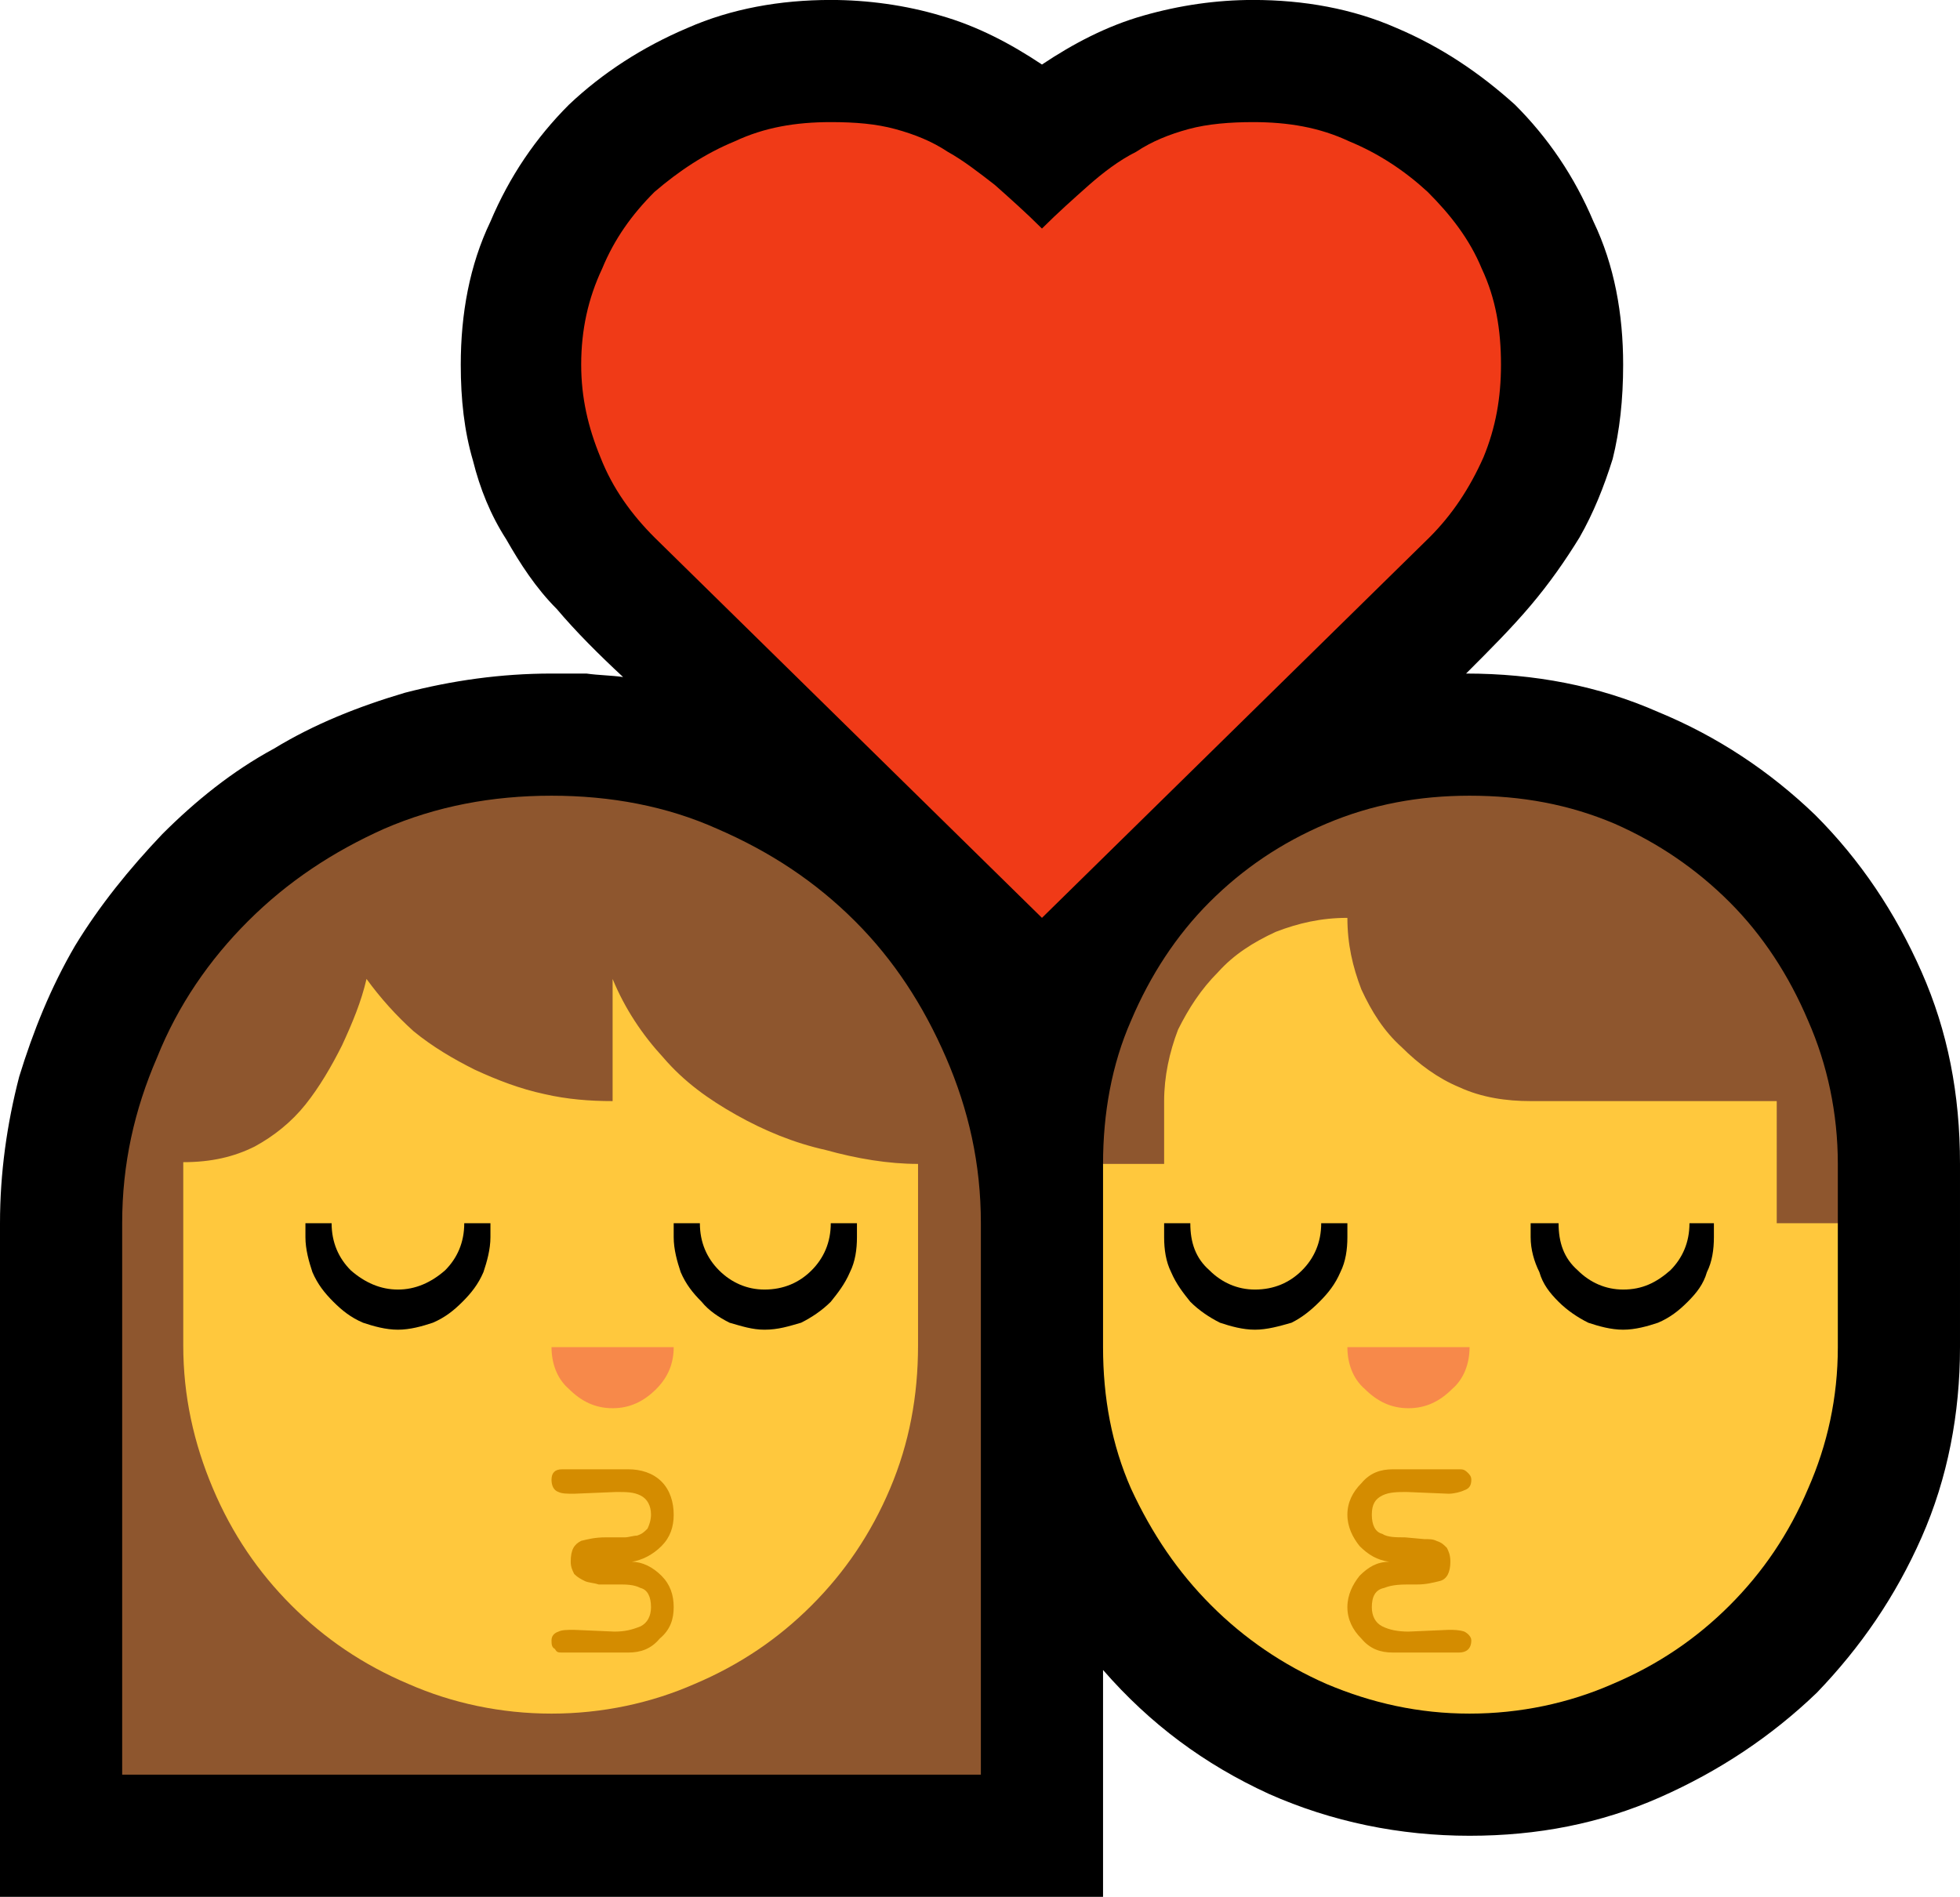 <?xml version="1.0" encoding="UTF-8" standalone="no"?>
<svg
   width="16.845"
   height="16.305"
   viewBox="0 0 16.845 16.305"
   version="1.1"
   xml:space="preserve"
   style="clip-rule:evenodd;fill-rule:evenodd;stroke-linejoin:round;stroke-miterlimit:2"
   id="svg20568"
   sodipodi:docname="emojis.svg"
   xmlns:inkscape="http://www.inkscape.org/namespaces/inkscape"
   xmlns:sodipodi="http://sodipodi.sourceforge.net/DTD/sodipodi-0.dtd"
   xmlns="http://www.w3.org/2000/svg"
   xmlns:svg="http://www.w3.org/2000/svg"><defs
     id="defs20572" /><sodipodi:namedview
     id="namedview20570"
     pagecolor="#505050"
     bordercolor="#eeeeee"
     borderopacity="1"
     inkscape:pageshadow="0"
     inkscape:pageopacity="0"
     inkscape:pagecheckerboard="0" /><g
     transform="matrix(0.24,0,0,0.24,-756.855,-297.931)"
     id="g20566"><g
       transform="matrix(62.5,0,0,62.5,3145.75,1296.19)"
       id="g7000"><path
         d="m 0.965,-0.491 c 0.039,0 0.076,0.007 0.11,0.022 0.034,0.014 0.064,0.034 0.09,0.059 0.026,0.026 0.046,0.056 0.061,0.09 0.015,0.034 0.022,0.07 0.022,0.11 v 0.105 c 0,0.038 -0.007,0.075 -0.022,0.109 C 1.211,0.038 1.191,0.067 1.166,0.093 1.14,0.118 1.11,0.138 1.076,0.153 1.042,0.168 1.006,0.175 0.967,0.175 0.927,0.175 0.888,0.167 0.852,0.151 0.815,0.134 0.784,0.111 0.757,0.08 V 0.21 H 0.125 v -0.386 c 0,-0.029 0.004,-0.057 0.011,-0.084 0.008,-0.026 0.018,-0.051 0.032,-0.075 0.014,-0.023 0.031,-0.044 0.05,-0.064 0.019,-0.019 0.04,-0.036 0.064,-0.049 0.023,-0.014 0.048,-0.024 0.075,-0.032 0.027,-0.007 0.055,-0.011 0.084,-0.011 0.007,0 0.014,0 0.02,0 0.007,0.001 0.014,0.001 0.021,0.002 C 0.468,-0.502 0.455,-0.515 0.444,-0.528 0.432,-0.54 0.423,-0.554 0.415,-0.568 0.406,-0.582 0.4,-0.597 0.396,-0.613 0.391,-0.63 0.389,-0.648 0.389,-0.668 c 0,-0.029 0.005,-0.057 0.017,-0.082 0.011,-0.026 0.026,-0.048 0.045,-0.067 0.019,-0.018 0.042,-0.033 0.068,-0.044 0.025,-0.011 0.053,-0.016 0.082,-0.016 0.021,0 0.043,0.003 0.063,0.009 0.021,0.006 0.04,0.016 0.058,0.028 0.018,-0.012 0.037,-0.022 0.058,-0.028 0.021,-0.006 0.042,-0.009 0.063,-0.009 0.029,0 0.057,0.005 0.082,0.016 0.026,0.011 0.048,0.026 0.068,0.044 0.019,0.019 0.034,0.041 0.045,0.067 0.012,0.025 0.017,0.053 0.017,0.082 0,0.02 -0.002,0.038 -0.006,0.054 -0.005,0.016 -0.011,0.031 -0.019,0.045 -0.008,0.013 -0.017,0.026 -0.028,0.039 -0.011,0.013 -0.023,0.025 -0.037,0.039 z"
         style="fill-rule:nonzero"
         id="path6986" /><path
         d="m 0.195,0.14 v -0.316 c 0,-0.034 0.007,-0.065 0.02,-0.095 0.012,-0.03 0.03,-0.056 0.052,-0.078 0.023,-0.023 0.049,-0.04 0.078,-0.053 0.03,-0.013 0.062,-0.019 0.096,-0.019 0.034,0 0.066,0.006 0.095,0.019 0.03,0.013 0.056,0.03 0.079,0.053 0.022,0.022 0.039,0.048 0.052,0.078 0.013,0.03 0.02,0.061 0.02,0.095 V 0.14 Z M 1.178,-0.176 C 1.175,-0.164 1.171,-0.152 1.166,-0.14 1.161,-0.128 1.157,-0.117 1.153,-0.105 1.152,-0.103 1.152,-0.1 1.151,-0.099 c 0,0.002 0,0.003 0,0.004 0,0.002 0,0.002 0,0.002 10e-4,0.001 10e-4,0.001 10e-4,0.002 0,0 0,0.001 -10e-4,0.003 C 1.15,-0.087 1.149,-0.084 1.147,-0.081 1.14,-0.068 1.129,-0.057 1.115,-0.049 1.1,-0.041 1.083,-0.035 1.066,-0.03 1.048,-0.026 1.031,-0.023 1.013,-0.021 0.995,-0.019 0.98,-0.018 0.967,-0.018 0.955,-0.018 0.939,-0.019 0.922,-0.021 0.904,-0.023 0.886,-0.026 0.869,-0.03 0.851,-0.035 0.835,-0.041 0.82,-0.049 0.805,-0.057 0.794,-0.068 0.788,-0.081 0.786,-0.084 0.784,-0.087 0.784,-0.088 0.783,-0.09 0.783,-0.091 0.783,-0.093 c 0,-0.001 0,-0.003 0,-0.004 0,-0.002 -0.001,-0.005 -0.002,-0.008 0,-0.002 -0.001,-0.006 -0.002,-0.011 C 0.778,-0.122 0.776,-0.129 0.774,-0.136 0.772,-0.144 0.77,-0.152 0.768,-0.161 0.766,-0.169 0.764,-0.177 0.763,-0.184 0.761,-0.192 0.76,-0.198 0.759,-0.203 0.757,-0.208 0.757,-0.21 0.757,-0.21 c 0,-0.029 0.005,-0.057 0.016,-0.082 0.011,-0.026 0.026,-0.049 0.045,-0.068 0.019,-0.019 0.041,-0.034 0.067,-0.045 0.026,-0.011 0.053,-0.016 0.082,-0.016 0.03,0 0.057,0.005 0.083,0.016 0.025,0.011 0.047,0.026 0.066,0.045 0.019,0.019 0.034,0.042 0.045,0.068 0.011,0.025 0.017,0.053 0.017,0.082 z"
         style="fill:#8e562e;fill-rule:nonzero"
         id="path6988" /><path
         d="m 1.143,-0.176 h 0.035 v 0.071 c 0,0.029 -0.006,0.056 -0.017,0.081 C 1.15,0.002 1.135,0.024 1.116,0.043 1.097,0.062 1.075,0.077 1.049,0.088 1.024,0.099 0.996,0.105 0.967,0.105 0.938,0.105 0.911,0.099 0.885,0.088 0.86,0.077 0.838,0.062 0.819,0.043 0.8,0.024 0.785,0.002 0.773,-0.024 0.762,-0.049 0.757,-0.076 0.757,-0.105 V -0.21 h 0.035 v -0.036 c 0,-0.014 0.003,-0.028 0.008,-0.041 0.006,-0.012 0.013,-0.023 0.023,-0.033 0.009,-0.01 0.02,-0.017 0.033,-0.023 0.013,-0.005 0.026,-0.008 0.041,-0.008 0,0.015 0.003,0.028 0.008,0.041 0.006,0.013 0.013,0.024 0.023,0.033 0.01,0.01 0.021,0.018 0.033,0.023 0.013,0.006 0.027,0.008 0.041,0.008 h 0.141 z m -0.667,-0.14 c 0.007,0.017 0.017,0.032 0.029,0.045 0.012,0.014 0.026,0.024 0.042,0.033 0.016,0.009 0.033,0.016 0.051,0.02 0.018,0.005 0.036,0.008 0.053,0.008 v 0.104 c 0,0.029 -0.005,0.056 -0.016,0.082 C 0.624,0.002 0.609,0.024 0.59,0.043 0.571,0.062 0.549,0.077 0.523,0.088 0.498,0.099 0.47,0.105 0.441,0.105 0.412,0.105 0.384,0.099 0.359,0.088 0.333,0.077 0.311,0.062 0.292,0.043 0.273,0.024 0.258,0.002 0.247,-0.024 0.236,-0.05 0.23,-0.077 0.23,-0.106 v -0.105 c 0.016,0 0.029,-0.003 0.041,-0.009 0.011,-0.006 0.021,-0.014 0.029,-0.024 0.008,-0.01 0.015,-0.022 0.021,-0.034 0.006,-0.013 0.011,-0.025 0.014,-0.038 0.008,0.011 0.017,0.021 0.027,0.03 0.011,0.009 0.023,0.016 0.035,0.022 0.013,0.006 0.026,0.011 0.04,0.014 0.013,0.003 0.026,0.004 0.039,0.004 z"
         style="fill:#ffc83d;fill-rule:nonzero"
         id="path6990" /><path
         d="m 0.843,-0.807 c 0.02,0 0.038,0.003 0.055,0.011 0.017,0.007 0.032,0.017 0.045,0.029 0.013,0.013 0.024,0.027 0.031,0.044 0.008,0.017 0.011,0.035 0.011,0.055 0,0.019 -0.003,0.036 -0.01,0.053 -0.008,0.018 -0.018,0.033 -0.031,0.046 L 0.722,-0.351 0.5,-0.569 C 0.487,-0.582 0.476,-0.597 0.469,-0.615 0.462,-0.632 0.458,-0.649 0.458,-0.668 c 0,-0.02 0.004,-0.038 0.012,-0.055 0.007,-0.017 0.017,-0.031 0.03,-0.044 0.014,-0.012 0.029,-0.022 0.046,-0.029 0.017,-0.008 0.035,-0.011 0.055,-0.011 0.014,0 0.026,0.001 0.037,0.004 0.011,0.003 0.021,0.007 0.03,0.013 0.009,0.005 0.018,0.012 0.027,0.019 0.009,0.008 0.018,0.016 0.027,0.025 C 0.731,-0.755 0.74,-0.763 0.749,-0.771 0.757,-0.778 0.766,-0.785 0.776,-0.79 0.785,-0.796 0.795,-0.8 0.806,-0.803 0.817,-0.806 0.83,-0.807 0.843,-0.807 Z"
         style="fill:#f03a17;fill-rule:nonzero"
         id="path6992" /><path
         d="m 0.353,-0.138 c 0.01,0 0.019,-0.004 0.027,-0.011 0.007,-0.007 0.011,-0.016 0.011,-0.027 h 0.015 v 0.008 c 0,0.007 -0.002,0.014 -0.004,0.02 -0.003,0.007 -0.007,0.012 -0.012,0.017 -0.005,0.005 -0.01,0.009 -0.017,0.012 -0.006,0.002 -0.013,0.004 -0.02,0.004 -0.007,0 -0.014,-0.002 -0.02,-0.004 C 0.326,-0.122 0.321,-0.126 0.316,-0.131 0.311,-0.136 0.307,-0.141 0.304,-0.148 0.302,-0.154 0.3,-0.161 0.3,-0.168 v -0.008 h 0.015 c 0,0.011 0.004,0.02 0.011,0.027 0.008,0.007 0.017,0.011 0.027,0.011 z m 0.21,0 c 0.011,0 0.02,-0.004 0.027,-0.011 0.007,-0.007 0.011,-0.016 0.011,-0.027 h 0.015 v 0.008 c 0,0.007 -0.001,0.014 -0.004,0.02 -0.003,0.007 -0.007,0.012 -0.011,0.017 -0.005,0.005 -0.011,0.009 -0.017,0.012 -0.007,0.002 -0.013,0.004 -0.021,0.004 -0.007,0 -0.013,-0.002 -0.02,-0.004 C 0.537,-0.122 0.531,-0.126 0.527,-0.131 0.522,-0.136 0.518,-0.141 0.515,-0.148 0.513,-0.154 0.511,-0.161 0.511,-0.168 v -0.008 h 0.015 c 0,0.011 0.004,0.02 0.011,0.027 0.007,0.007 0.016,0.011 0.026,0.011 z m 0.281,0 c 0.011,0 0.02,-0.004 0.027,-0.011 0.007,-0.007 0.011,-0.016 0.011,-0.027 h 0.015 v 0.008 c 0,0.007 -0.001,0.014 -0.004,0.02 -0.003,0.007 -0.007,0.012 -0.012,0.017 -0.005,0.005 -0.01,0.009 -0.016,0.012 -0.007,0.002 -0.014,0.004 -0.021,0.004 -0.007,0 -0.014,-0.002 -0.02,-0.004 C 0.818,-0.122 0.812,-0.126 0.807,-0.131 0.803,-0.136 0.799,-0.141 0.796,-0.148 0.793,-0.154 0.792,-0.161 0.792,-0.168 v -0.008 h 0.015 c 0,0.011 0.003,0.02 0.011,0.027 0.007,0.007 0.016,0.011 0.026,0.011 z m 0.263,-0.038 v 0.008 c 0,0.007 -10e-4,0.014 -0.004,0.02 -0.002,0.007 -0.006,0.012 -0.011,0.017 -0.005,0.005 -0.01,0.009 -0.017,0.012 -0.006,0.002 -0.013,0.004 -0.02,0.004 -0.007,0 -0.014,-0.002 -0.02,-0.004 C 1.029,-0.122 1.023,-0.126 1.018,-0.131 1.013,-0.136 1.009,-0.141 1.007,-0.148 1.004,-0.154 1.002,-0.161 1.002,-0.168 v -0.008 h 0.016 c 0,0.011 0.003,0.02 0.011,0.027 0.007,0.007 0.016,0.011 0.026,0.011 0.011,0 0.019,-0.004 0.027,-0.011 0.007,-0.007 0.011,-0.016 0.011,-0.027 z"
         style="fill-rule:nonzero"
         id="path6994" /><path
         d="m 0.511,-0.009 c 0,0.007 -0.002,0.013 -0.007,0.018 -0.005,0.005 -0.011,0.008 -0.017,0.009 0.006,0 0.012,0.003 0.017,0.008 0.005,0.005 0.007,0.011 0.007,0.018 0,0.007 -0.002,0.013 -0.008,0.018 C 0.498,0.068 0.492,0.07 0.485,0.07 H 0.447 C 0.445,0.07 0.444,0.07 0.443,0.068 0.441,0.067 0.441,0.065 0.441,0.063 0.441,0.061 0.442,0.059 0.445,0.058 0.447,0.057 0.45,0.057 0.454,0.057 l 0.023,0.001 c 0.006,0 0.01,-0.001 0.015,-0.003 C 0.496,0.053 0.498,0.049 0.498,0.044 0.498,0.038 0.496,0.034 0.492,0.033 0.488,0.031 0.484,0.031 0.479,0.031 H 0.468 C 0.465,0.03 0.462,0.03 0.46,0.029 0.458,0.028 0.456,0.027 0.454,0.025 0.453,0.023 0.452,0.021 0.452,0.018 0.452,0.011 0.454,0.008 0.458,0.006 0.462,0.005 0.466,0.004 0.472,0.004 H 0.483 C 0.485,0.004 0.488,0.003 0.49,0.003 0.493,0.002 0.494,0.001 0.496,-0.001 0.497,-0.003 0.498,-0.006 0.498,-0.009 0.498,-0.014 0.496,-0.018 0.492,-0.02 0.488,-0.022 0.484,-0.022 0.478,-0.022 l -0.024,10e-4 c -0.004,0 -0.007,0 -0.009,-10e-4 -0.003,-0.001 -0.004,-0.004 -0.004,-0.007 0,-0.004 0.002,-0.006 0.006,-0.006 h 0.038 c 0.007,0 0.014,0.002 0.019,0.007 0.005,0.005 0.007,0.012 0.007,0.019 z m 0.4,0.053 c 0,0.005 0.002,0.009 0.006,0.011 0.004,0.002 0.009,0.003 0.015,0.003 L 0.955,0.057 c 0.003,0 0.006,0 0.009,0.001 0.002,10e-4 0.004,0.003 0.004,0.005 0,0.005 -0.003,0.007 -0.007,0.007 H 0.923 C 0.916,0.07 0.91,0.068 0.905,0.062 0.9,0.057 0.897,0.051 0.897,0.044 0.897,0.037 0.9,0.031 0.904,0.026 0.909,0.021 0.914,0.018 0.921,0.018 0.914,0.017 0.909,0.014 0.904,0.009 0.9,0.004 0.897,-0.002 0.897,-0.009 0.897,-0.016 0.9,-0.022 0.905,-0.027 0.91,-0.033 0.916,-0.035 0.923,-0.035 h 0.038 c 0.002,0 0.003,0 0.005,0.002 0.001,0.001 0.002,0.002 0.002,0.004 0,0.003 -0.001,0.005 -0.004,0.006 -0.002,0.001 -0.006,0.002 -0.009,0.002 L 0.931,-0.022 c -0.005,0 -0.01,0 -0.014,0.002 -0.004,0.002 -0.006,0.005 -0.006,0.011 0,0.006 0.002,0.01 0.006,0.011 0.003,0.002 0.008,0.002 0.013,0.002 l 0.011,0.001 c 0.003,0 0.005,0 0.007,0.001 0.003,0.001 0.004,0.002 0.006,0.004 0.001,0.002 0.002,0.004 0.002,0.008 0,0.006 -0.002,0.01 -0.006,0.011 C 0.946,0.03 0.942,0.031 0.937,0.031 H 0.934 c -0.006,0 -0.011,0 -0.016,0.002 C 0.913,0.034 0.911,0.038 0.911,0.044 Z"
         style="fill:#d48c00;fill-rule:nonzero"
         id="path6996" /><path
         d="m 0.967,-0.105 c 0,0.009 -0.003,0.018 -0.01,0.024 C 0.95,-0.074 0.942,-0.07 0.932,-0.07 0.922,-0.07 0.914,-0.074 0.907,-0.081 0.9,-0.087 0.897,-0.096 0.897,-0.105 Z M 0.476,-0.07 c -0.01,0 -0.018,-0.004 -0.025,-0.011 -0.007,-0.006 -0.01,-0.015 -0.01,-0.024 h 0.07 c 0,0.009 -0.003,0.017 -0.01,0.024 -0.007,0.007 -0.015,0.011 -0.025,0.011 z"
         style="fill:#f7894a;fill-rule:nonzero"
         id="path6998" /></g></g></svg>
